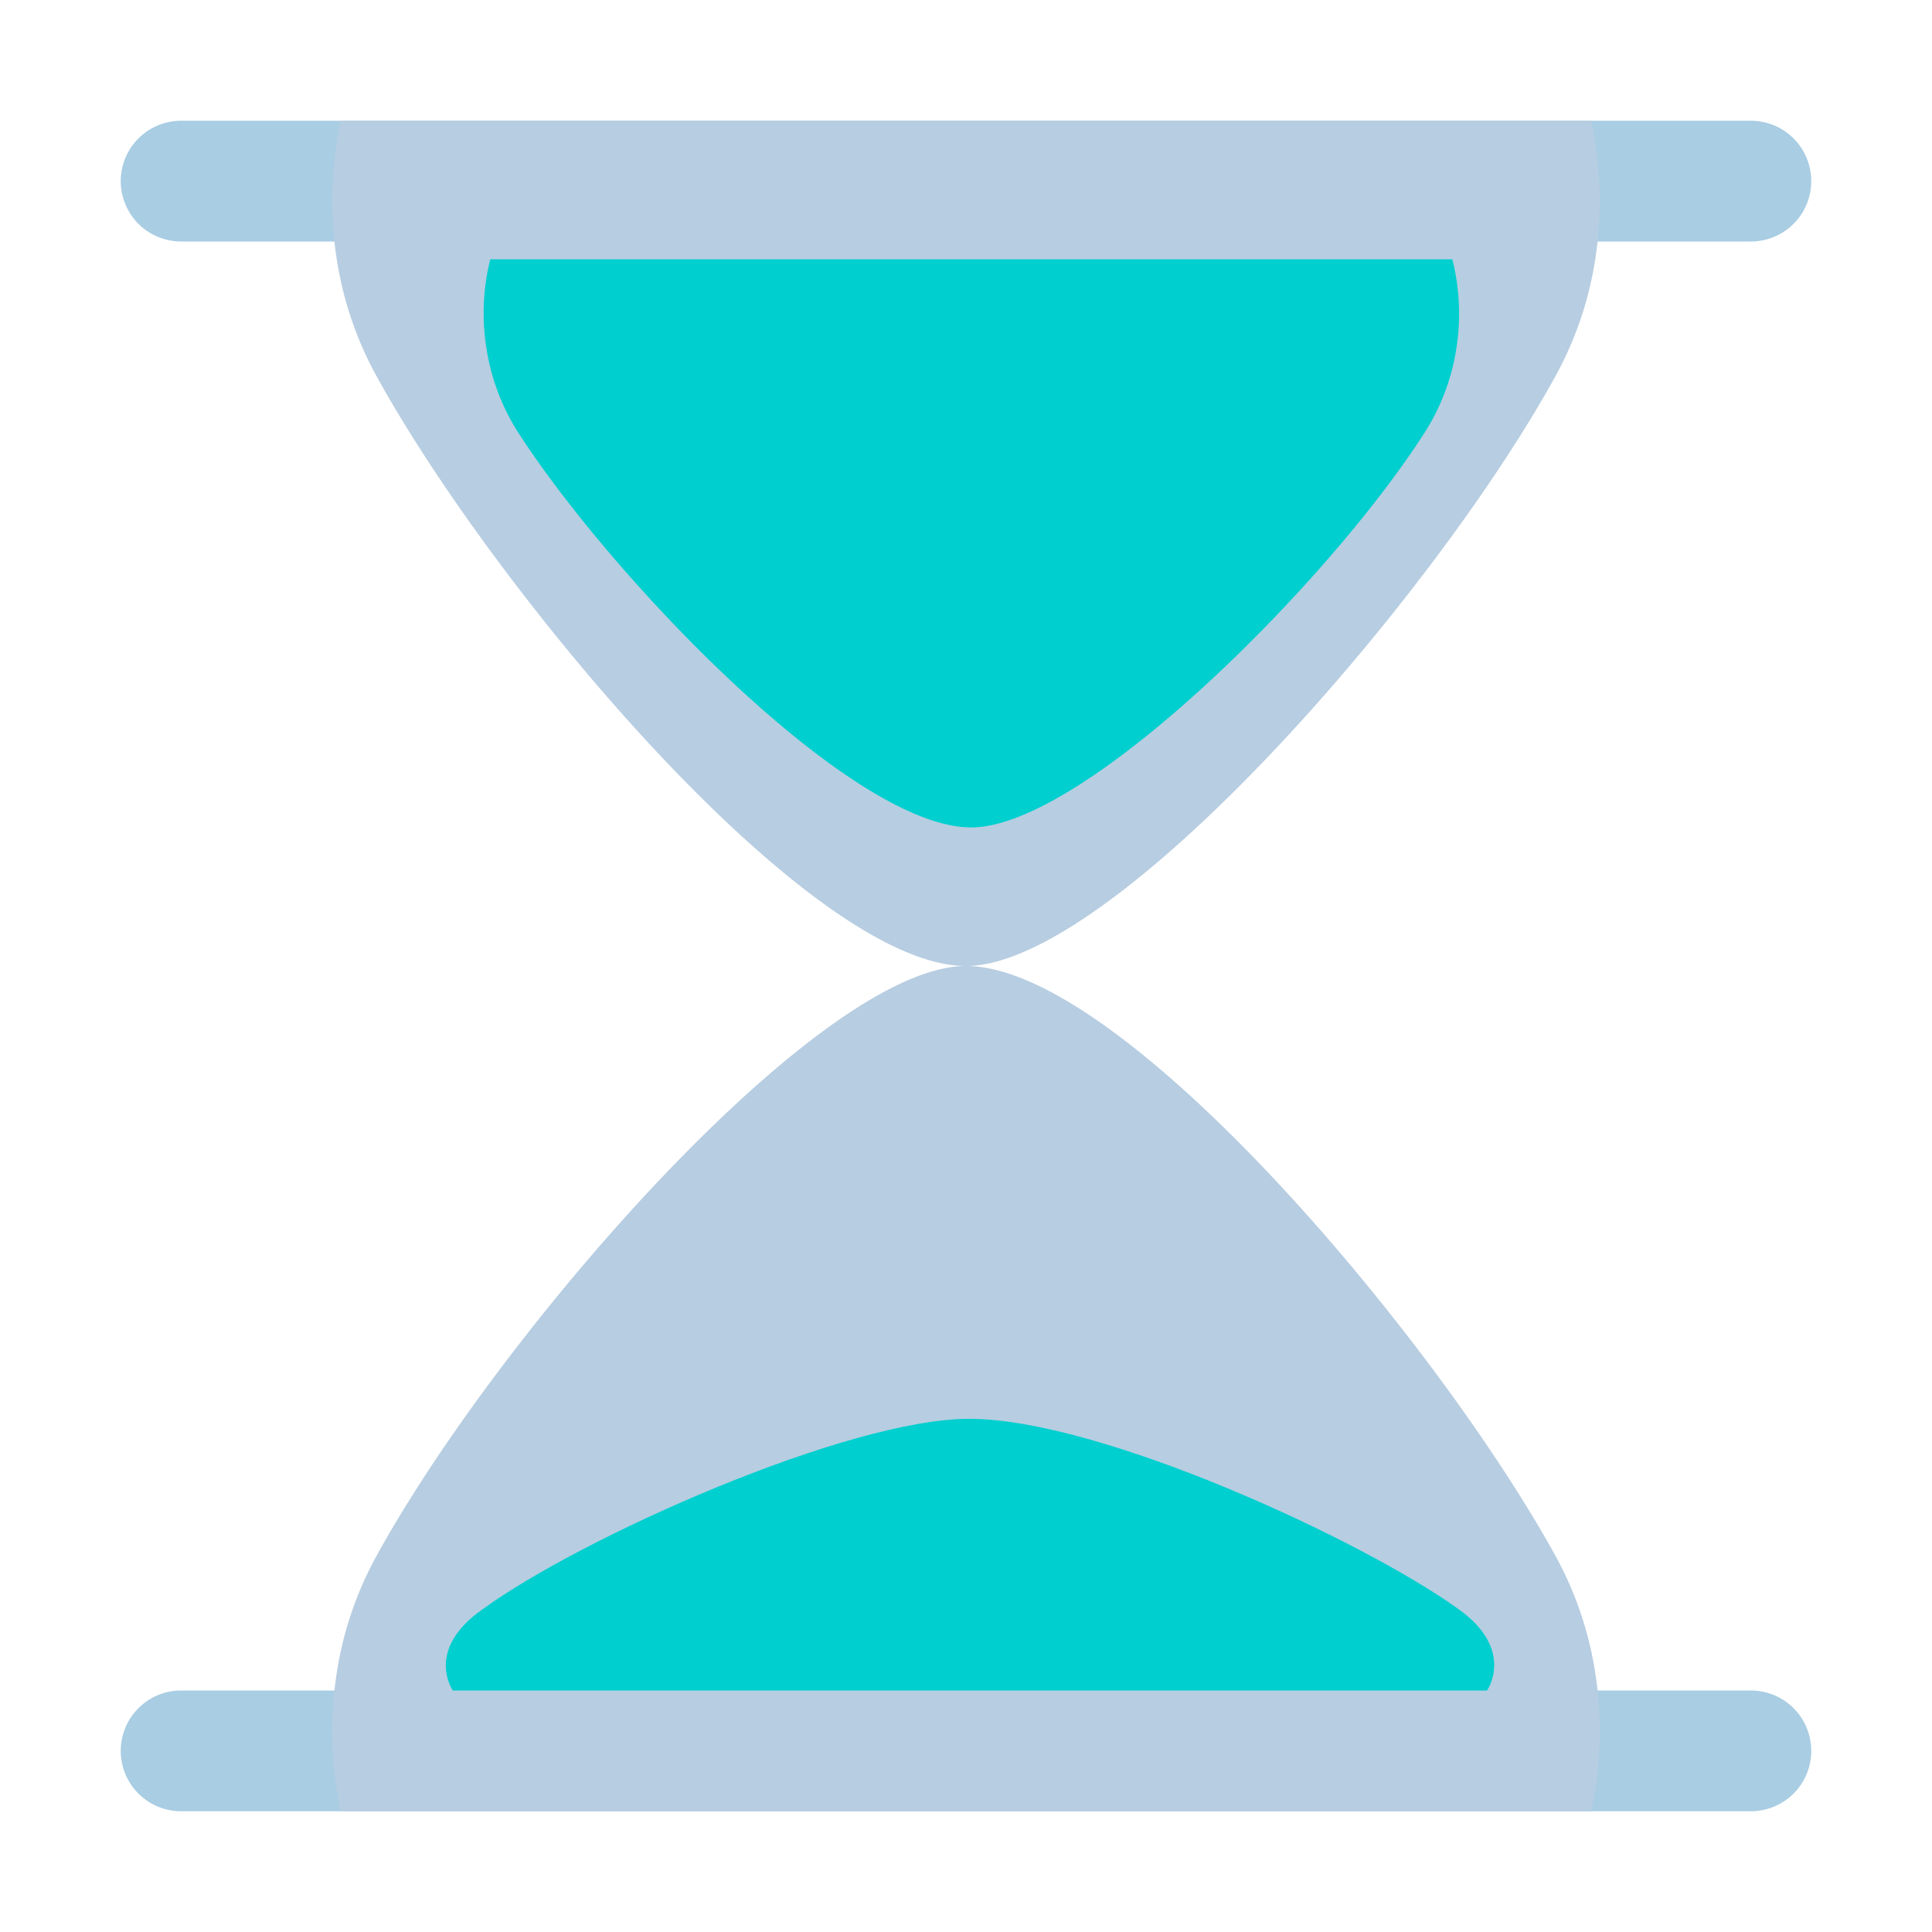 <svg xmlns="http://www.w3.org/2000/svg" viewBox="0 0 64 64">
	<defs>
		<style>
			.isolate{isolation:isolate;}.secondary{fill:#a9cde3;}
            .mix-blend-multiply{mix-blend-mode:multiply}
            .base{fill:#b7cde1}.primary{fill:#00cfcf;}
		</style>
	</defs>
	<g class="isolate">
		<g id="Layer_1" data-name="Layer 1">
			<path class="secondary" d="M58,56H6a2,2,0,0,0,0,4H58a2,2,0,0,0,0-4Z" />
			<path class="secondary" d="M58,4H6A2,2,0,0,0,6,8H58a2,2,0,0,0,0-4Z" />
			<path class="base mix-blend-multiply" d="M32,32c-5.22,0-15.65-12.46-19.56-19.6a11.75,11.75,0,0,1-1.32-4.06A12.41,12.41,0,0,1,11.29,4H52.71a12.41,12.41,0,0,1,.17,4.34,11.75,11.75,0,0,1-1.32,4.06C47.5,19.82,36.88,32,32,32Z" />
			<path class="primary" d="M32.17,27.41c-4,0-12-8.37-15.06-13.17a7.23,7.23,0,0,1-1-2.73,7.36,7.36,0,0,1,.13-2.92H48.11a7.32,7.32,0,0,1,.14,2.91,7.21,7.21,0,0,1-1,2.74C44.1,19.22,35.92,27.41,32.17,27.41Z" />
			<path class="base mix-blend-multiply" d="M32,32c5.22,0,15.65,12.46,19.56,19.6a11.75,11.75,0,0,1,1.32,4.06A12.41,12.41,0,0,1,52.71,60H11.29a12.41,12.41,0,0,1-.17-4.34,11.75,11.75,0,0,1,1.32-4.06C16.5,44.18,27.12,32,32,32Z" />
			<path class="primary" d="M32.11,47c4.32,0,13,4,16.2,6.3,1.9,1.35.95,2.7.95,2.7H15s-.95-1.35,1-2.7C19.27,50.92,28.07,47,32.11,47Z" />
		</g>
	</g>
</svg>
